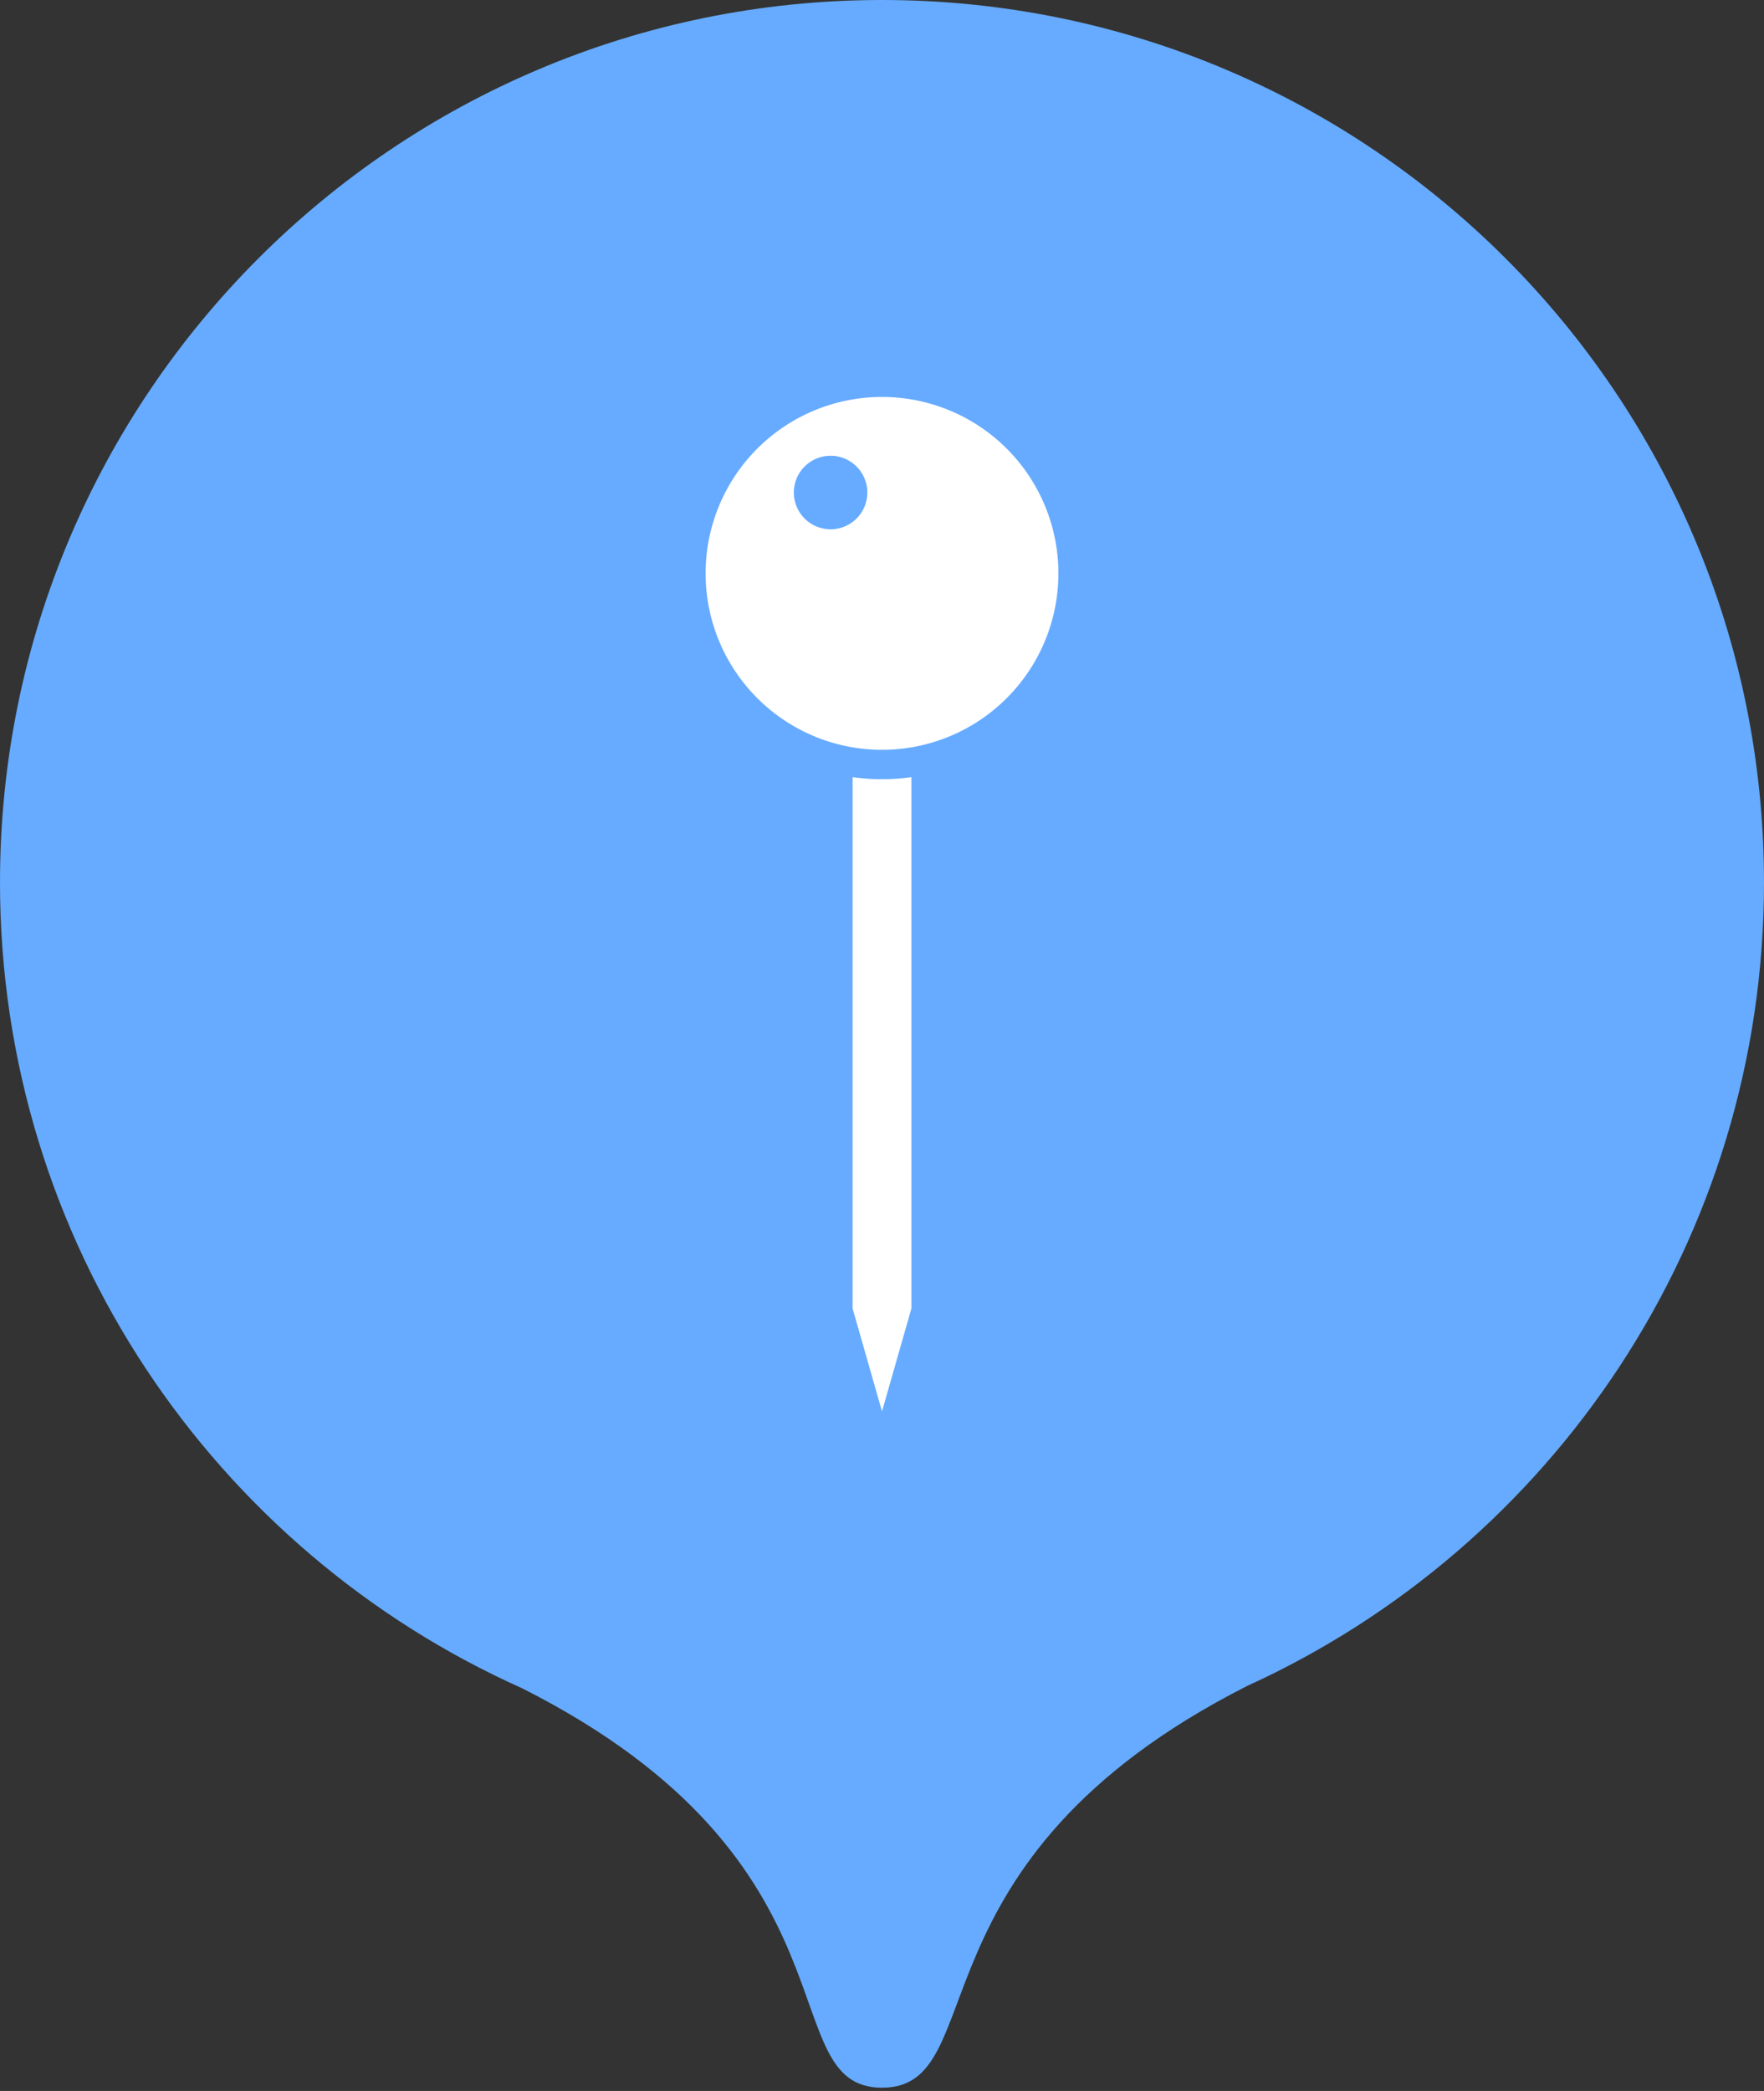 ﻿<svg xmlns="http://www.w3.org/2000/svg" width="27" height="32">
	<rect width="100%" height="100%" fill="#333333" stroke="none"/>
	<g fill="none" fill-rule="evenodd">
		<path fill="#66ABFF" d="M7.993 25.838C3.283 23.731 0 19.001 0 13.505 0 6.046 6.044 0 13.5 0S27 6.046 27 13.505c0 5.464-3.245 10.171-7.912 12.297-5.282 2.678-3.87 6.148-5.588 6.148-1.711 0-.208-3.438-5.507-6.112z"/>
		<path fill="#FFF" d="M13.95 11.893v8.132L13.5 21.6l-.45-1.575v-8.132a3.177 3.177 0 0 0 .9 0zm-.45-.418a2.7 2.7 0 1 1 0-5.4 2.7 2.7 0 0 1 0 5.4zM12.713 8.1a.562.562 0 1 0 0-1.125.562.562 0 0 0 0 1.125z"/>
	</g>
</svg>